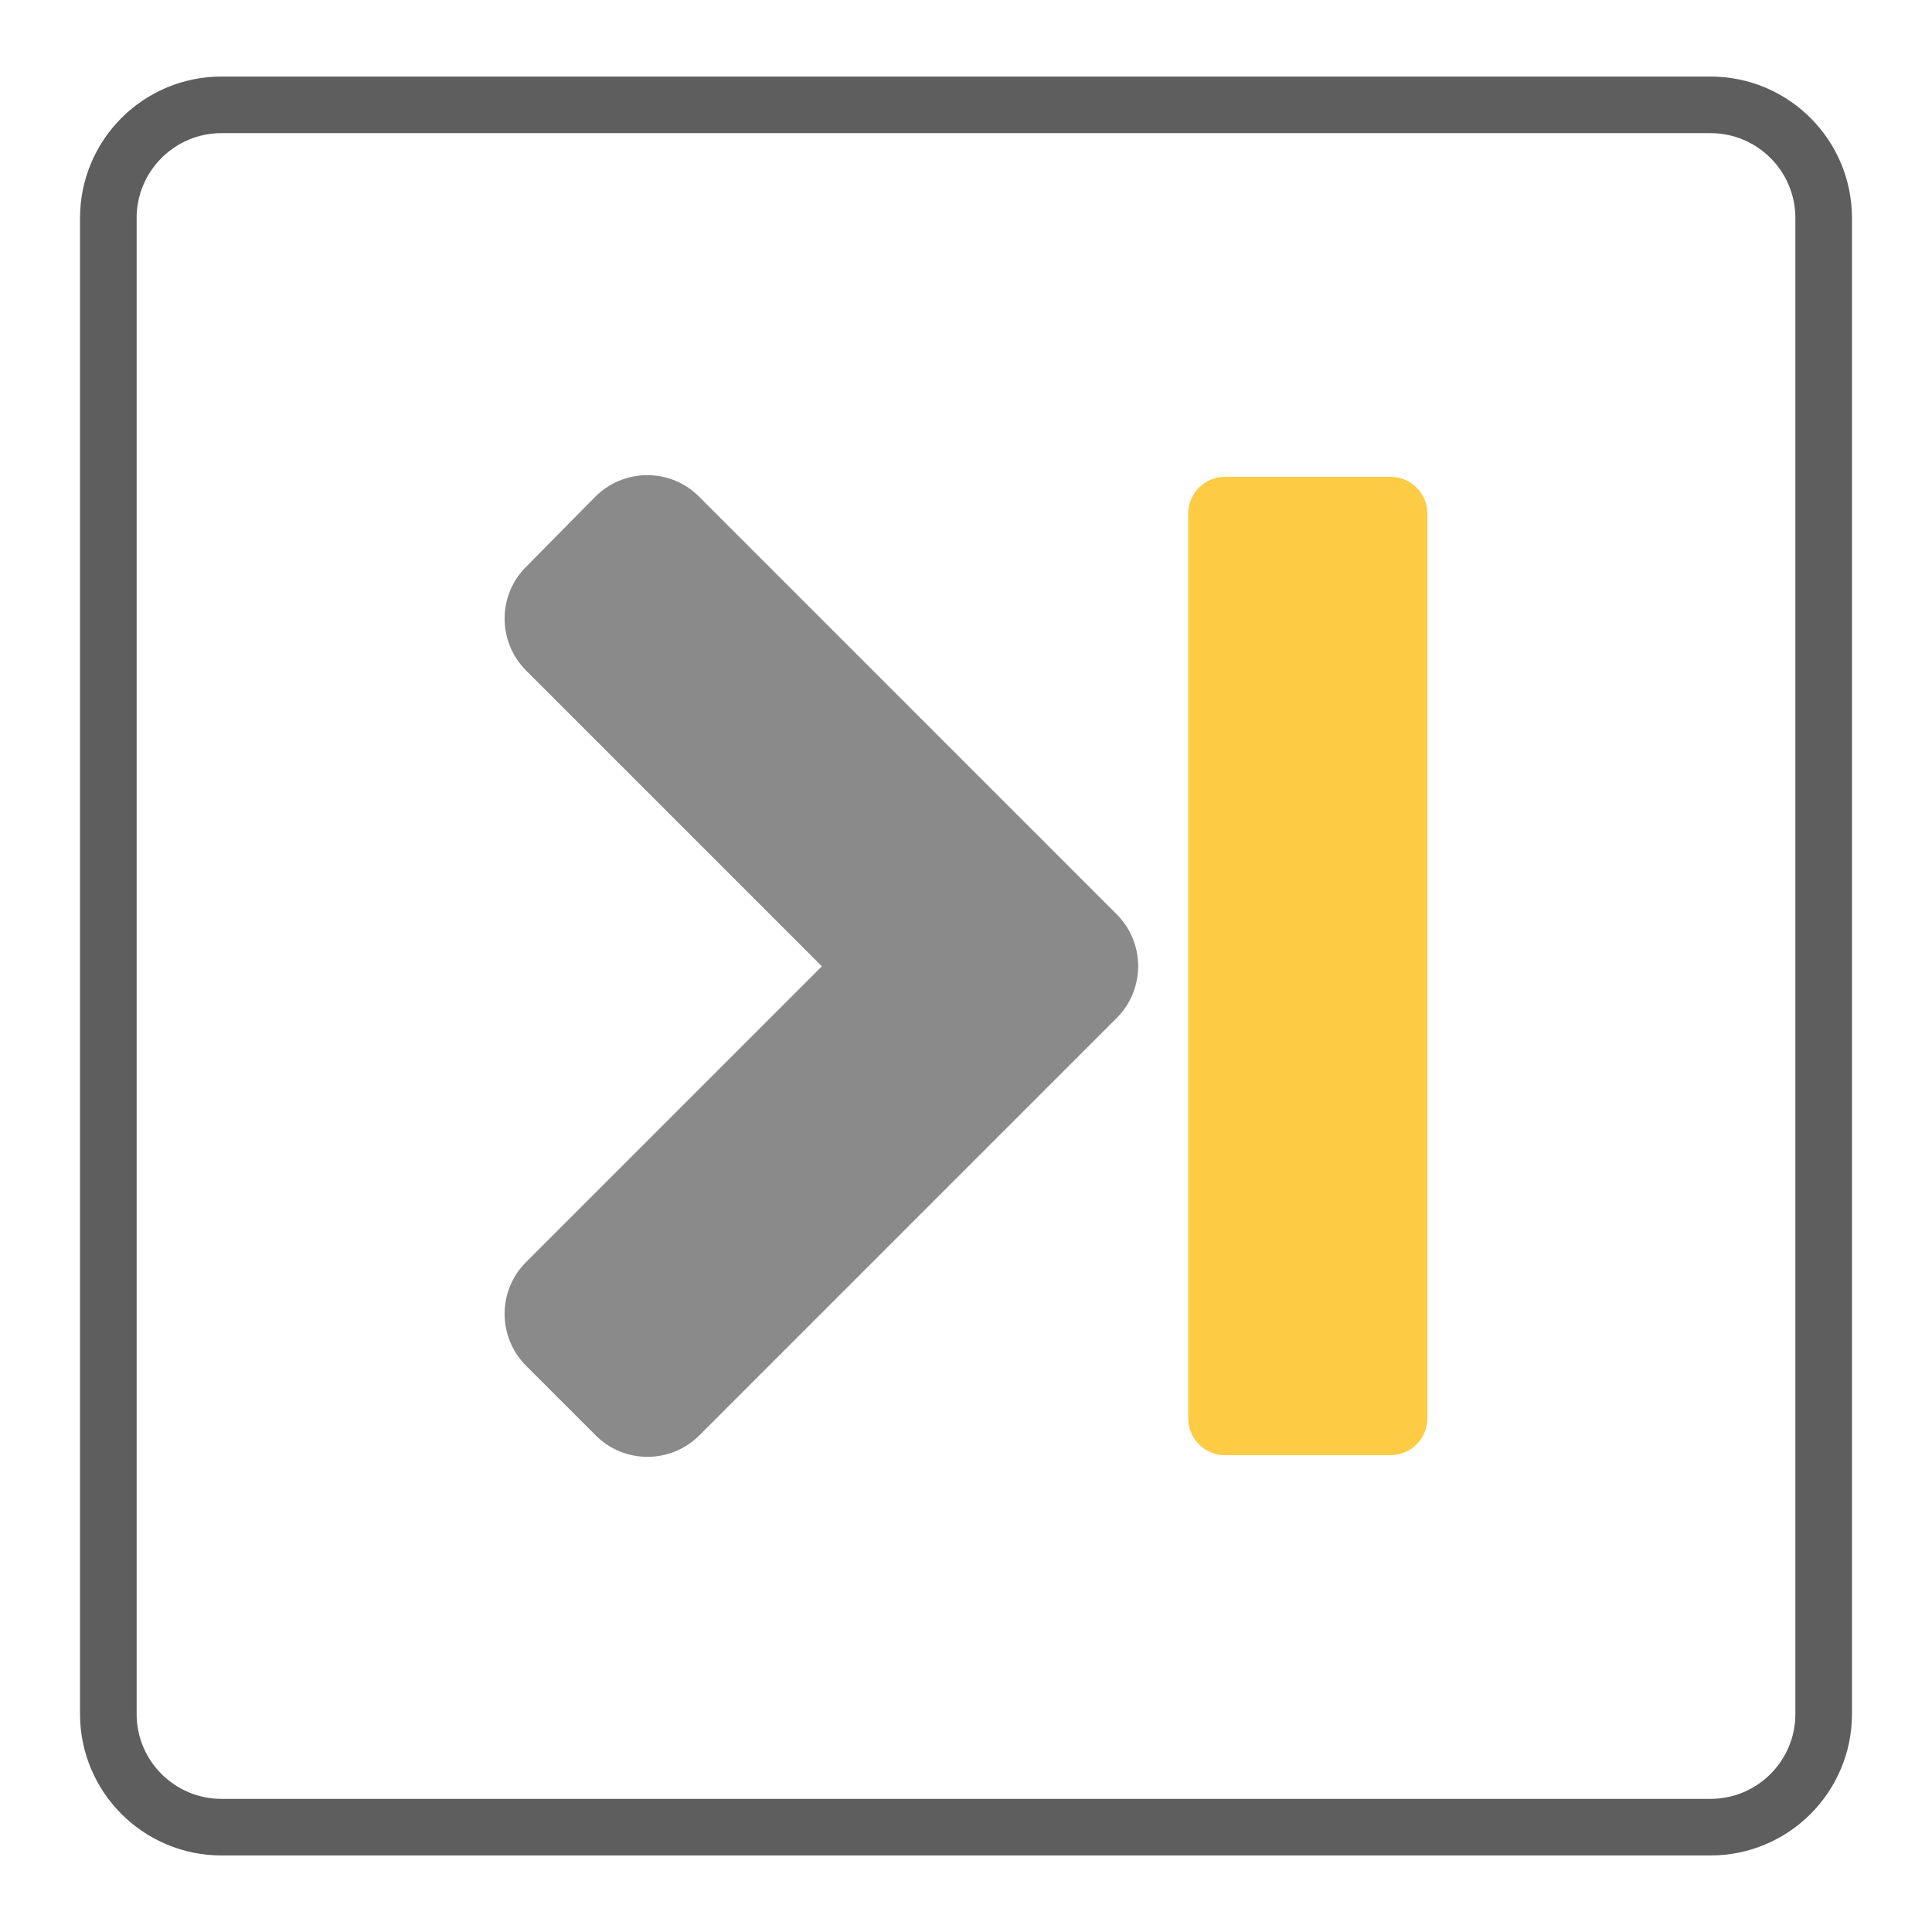 <?xml version="1.0"?>
<svg version="1.1" xmlns="http://www.w3.org/2000/svg" xmlns:xlink="http://www.w3.org/1999/xlink" width="512" height="512">
    <desc iVinci="yes" version="4.6" gridStep="20" showGrid="no" snapToGrid="no" codePlatform="0"/>
    <g id="Layer1" name="Layer 2" opacity="1">
        <g id="Shape1">
            <desc shapeID="1" type="0" basicInfo-basicType="2" basicInfo-roundedRectRadius="30" basicInfo-polygonSides="6" basicInfo-starPoints="5" bounding="rect(-227.292,-228.216,454.584,456.432)" text="" font-familyName="Helvetica" font-pixelSize="20" font-bold="0" font-underline="0" font-alignment="1" strokeStyle="0" markerStart="0" markerEnd="0" shadowEnabled="0" shadowOffsetX="0" shadowOffsetY="2" shadowBlur="4" shadowOpacity="160" blurEnabled="0" blurRadius="4" transform="matrix(1,0,0,1,256.001,256.001)" pers-center="0,0" pers-size="0,0" pers-start="0,0" pers-end="0,0" locked="0" mesh="" flag=""/>
            <path id="shapePath1" d="M28.708,57.784 C28.708,41.216 42.14,27.784 58.708,27.784 L453.292,27.784 C469.86,27.784 483.292,41.216 483.292,57.784 L483.292,454.216 C483.292,470.784 469.86,484.216 453.292,484.216 L58.708,484.216 C42.14,484.216 28.708,470.784 28.708,454.216 L28.708,57.784 Z" style="stroke:#5e5e5e;stroke-opacity:1;stroke-width:15;stroke-linejoin:miter;stroke-miterlimit:2;stroke-linecap:butt;fill:none;"/>
        </g>
    </g>
    <g id="Layer2" name="Layer 1" opacity="1">
        <g id="Shape2">
            <desc shapeID="2" type="0" basicInfo-basicType="0" basicInfo-roundedRectRadius="12" basicInfo-polygonSides="6" basicInfo-starPoints="5" bounding="rect(-103.294,-160.05,206.587,320.1)" text="" font-familyName="" font-pixelSize="20" font-bold="0" font-underline="0" font-alignment="1" strokeStyle="0" markerStart="0" markerEnd="0" shadowEnabled="0" shadowOffsetX="0" shadowOffsetY="2" shadowBlur="4" shadowOpacity="160" blurEnabled="0" blurRadius="4" transform="matrix(0.813,0,0,0.813,217.675,256)" pers-center="0,0" pers-size="0,0" pers-start="0,0" pers-end="0,0" locked="0" mesh="" flag=""/>
            <path id="shapePath2" d="M295.907,269.817 L185.373,380.351 C177.733,387.991 165.379,387.991 157.821,380.351 L139.453,361.983 C131.813,354.343 131.813,341.989 139.453,334.431 L217.802,256.081 L139.453,177.732 C131.813,170.092 131.813,157.738 139.453,150.18 L157.739,131.649 C165.379,124.009 177.733,124.009 185.292,131.649 L295.826,242.183 C303.547,249.823 303.547,262.177 295.907,269.817 Z" style="stroke:none;fill-rule:evenodd;fill:#8a8a8a;fill-opacity:1;"/>
        </g>
        <g id="Shape3">
            <desc shapeID="3" type="0" basicInfo-basicType="2" basicInfo-roundedRectRadius="12" basicInfo-polygonSides="6" basicInfo-starPoints="5" bounding="rect(-39,-159.5,77.999,319)" text="" font-familyName="Helvetica" font-pixelSize="20" font-bold="0" font-underline="0" font-alignment="1" strokeStyle="0" markerStart="0" markerEnd="0" shadowEnabled="0" shadowOffsetX="0" shadowOffsetY="2" shadowBlur="4" shadowOpacity="160" blurEnabled="0" blurRadius="4" transform="matrix(0.813,0,0,0.813,346.58,256)" pers-center="0,0" pers-size="0,0" pers-start="0,0" pers-end="0,0" locked="0" mesh="" flag=""/>
            <path id="shapePath3" d="M314.883,136.119 C314.883,130.733 319.25,126.366 324.636,126.366 L368.524,126.366 C373.91,126.366 378.277,130.733 378.277,136.119 L378.277,375.881 C378.277,381.267 373.91,385.634 368.524,385.634 L324.636,385.634 C319.25,385.634 314.883,381.267 314.883,375.881 L314.883,136.119 Z" style="stroke:none;fill-rule:evenodd;fill:#fecc44;fill-opacity:1;"/>
        </g>
    </g>
</svg>
